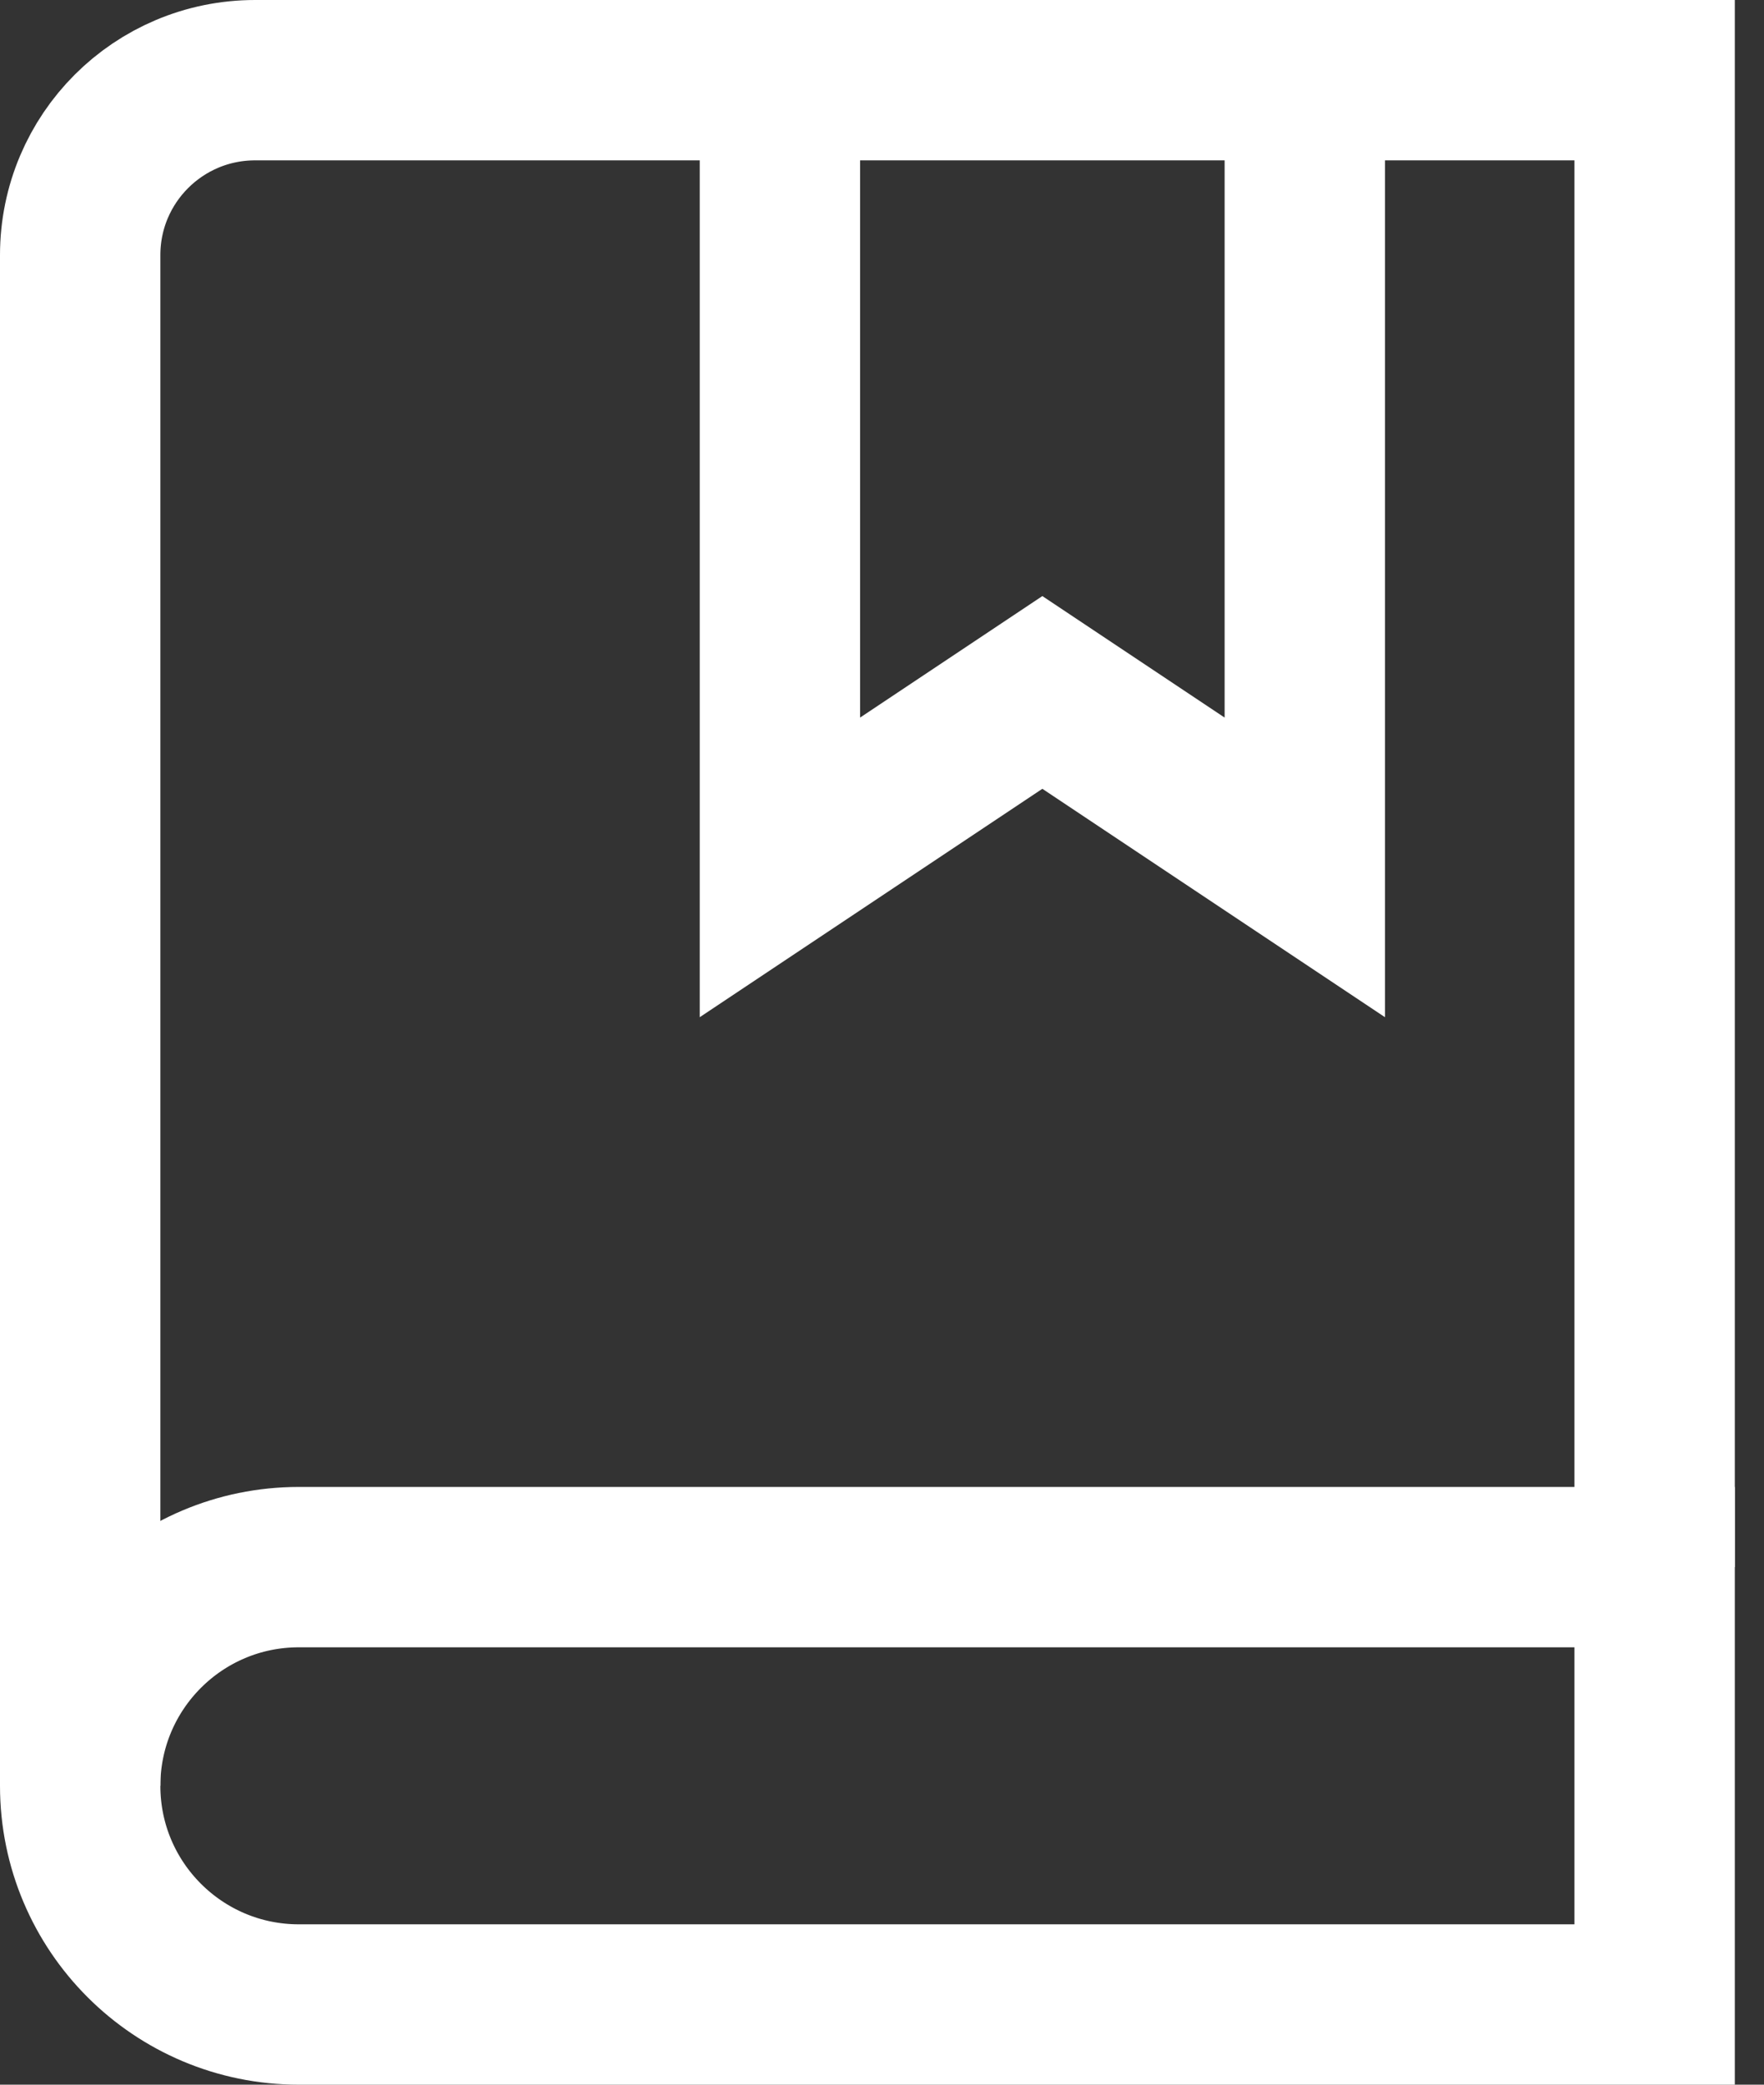 <?xml version="1.0" encoding="UTF-8"?>
<svg width="22px" height="26px" viewBox="0 0 22 26" version="1.1" xmlns="http://www.w3.org/2000/svg" xmlns:xlink="http://www.w3.org/1999/xlink">
    <rect x="0" y="0" width="22" height="26" fill="#333333" stroke="none"/>
    <!-- Generator: Sketch 54.1 (76490) - https://sketchapp.com -->
    <title>book-bookmark-2</title>
    <desc>Created with Sketch.</desc>
    <g id="Page-1" stroke="none" stroke-width="1" fill="none" fill-rule="evenodd">
        <g id="Design-UX-Enterprise" transform="translate(-921, -2962)" stroke="#FFFFFF" stroke-width="2">
            <g id="Group-2" transform="translate(902, 2949)">
                <g id="book-bookmark-2" transform="translate(20, 14)">
                    <polyline id="Path" stroke-linecap="square" points="15.273 0 15.273 9.818 12 7.636 8.727 9.818 8.727 0"></polyline>
                    <path d="M19.636,18.545 L19.636,0 L2.182,0 C0.976,0 0,0.976 0,2.182 L0,21.273" id="Path"></path>
                    <path d="M2.727,18.545 L19.636,18.545 L19.636,24 L2.727,24 C1.221,24 0,22.779 0,21.273 L0,21.273 C0,19.766 1.221,18.545 2.727,18.545 Z" id="Path" stroke-linecap="square"></path>
                </g>
            </g>
        </g>
    </g>
</svg>